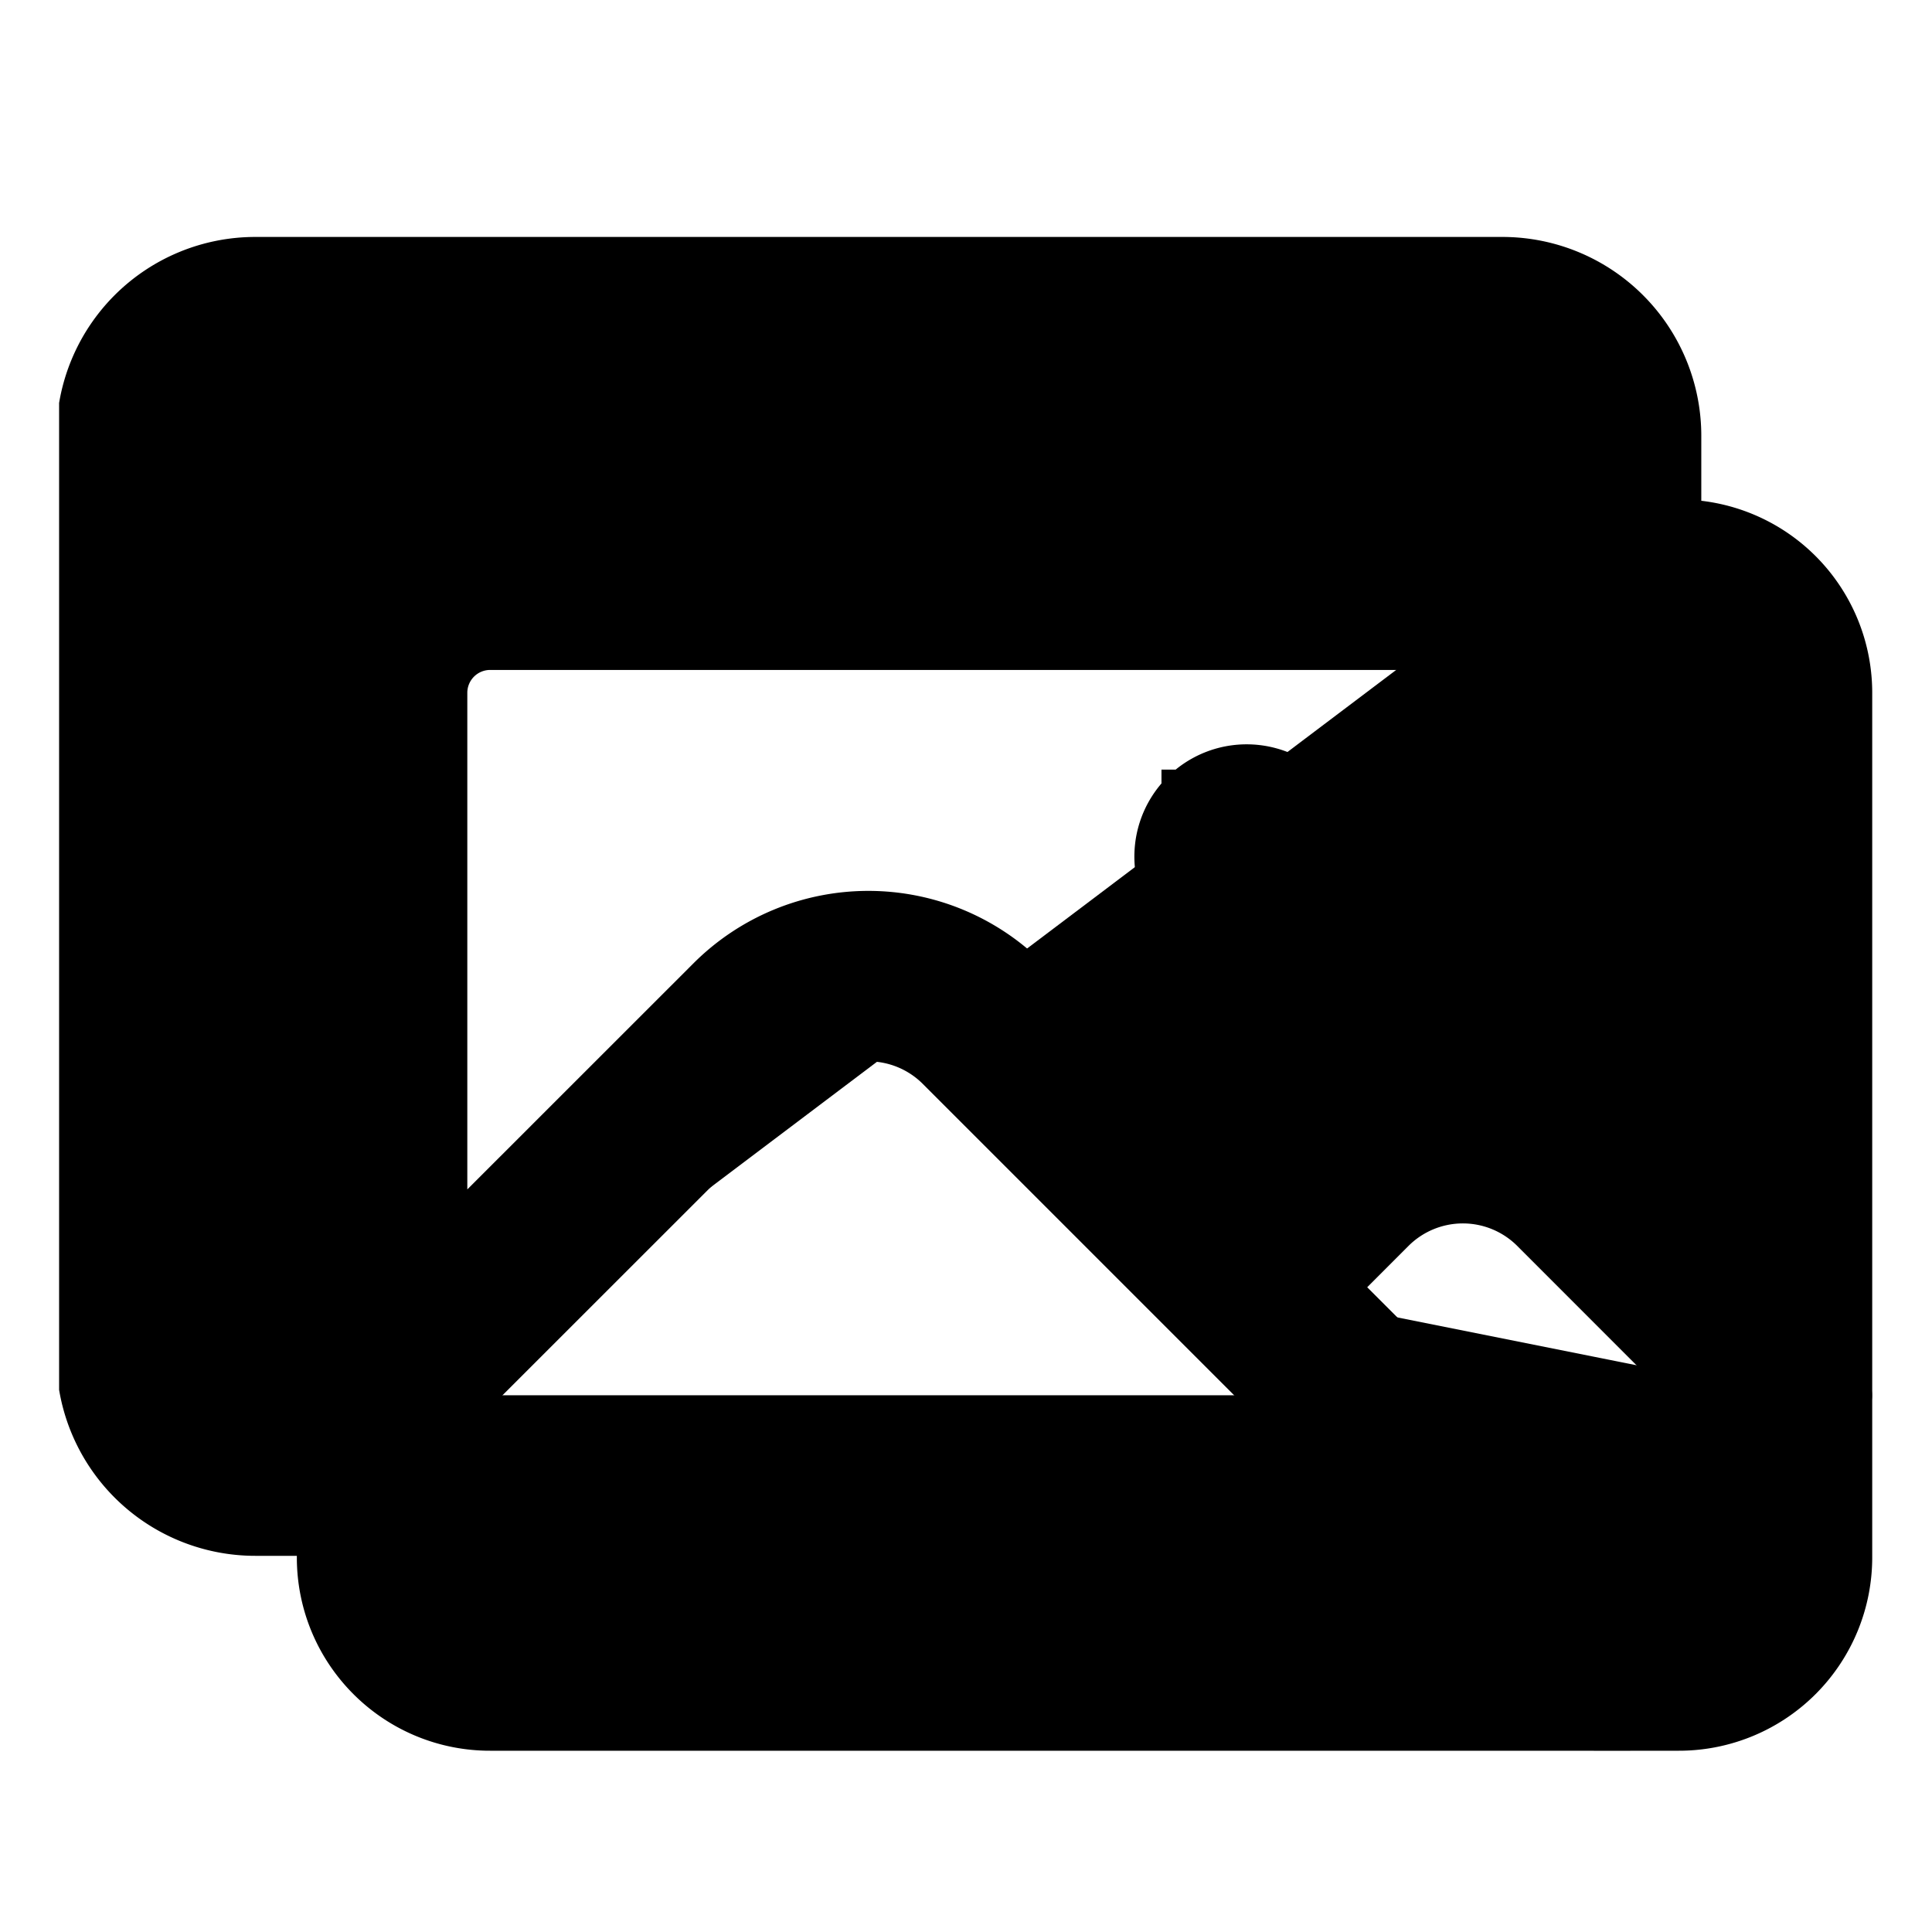 <svg viewBox="0 0 17 17">
  <g clip-path="url(#a)">
    <path stroke="currentColor" stroke-linecap="round" stroke-width="1.5" d="m3.361 12.277 3.271-3.27a1.427 1.427 0 0 1 2.018 0l3.27 3.27m-.95-.95.893-.894a1.427 1.427 0 0 1 2.018 0l1.844 1.845M2.95 12.94h-.704a1 1 0 0 1-1-1V3.835a1 1 0 0 1 1-1H13.22a1 1 0 0 1 1 1v.6m-9.908 10.22h10.462a.951.951 0 0 0 .95-.95v-7.61a.951.951 0 0 0-.95-.95H4.312a.951.951 0 0 0-.95.95v7.61c0 .524.425.95.95.95Zm6.658-7.133h.004v.005h-.004v-.005Zm.237 0a.238.238 0 1 1-.475 0 .238.238 0 0 1 .475 0Z"/>
  </g>
  <defs>
    <clipPath id="a">
      <path d="M0 0h16v16H0z" transform="translate(.52 .793)"/>
    </clipPath>
  </defs>
</svg>
